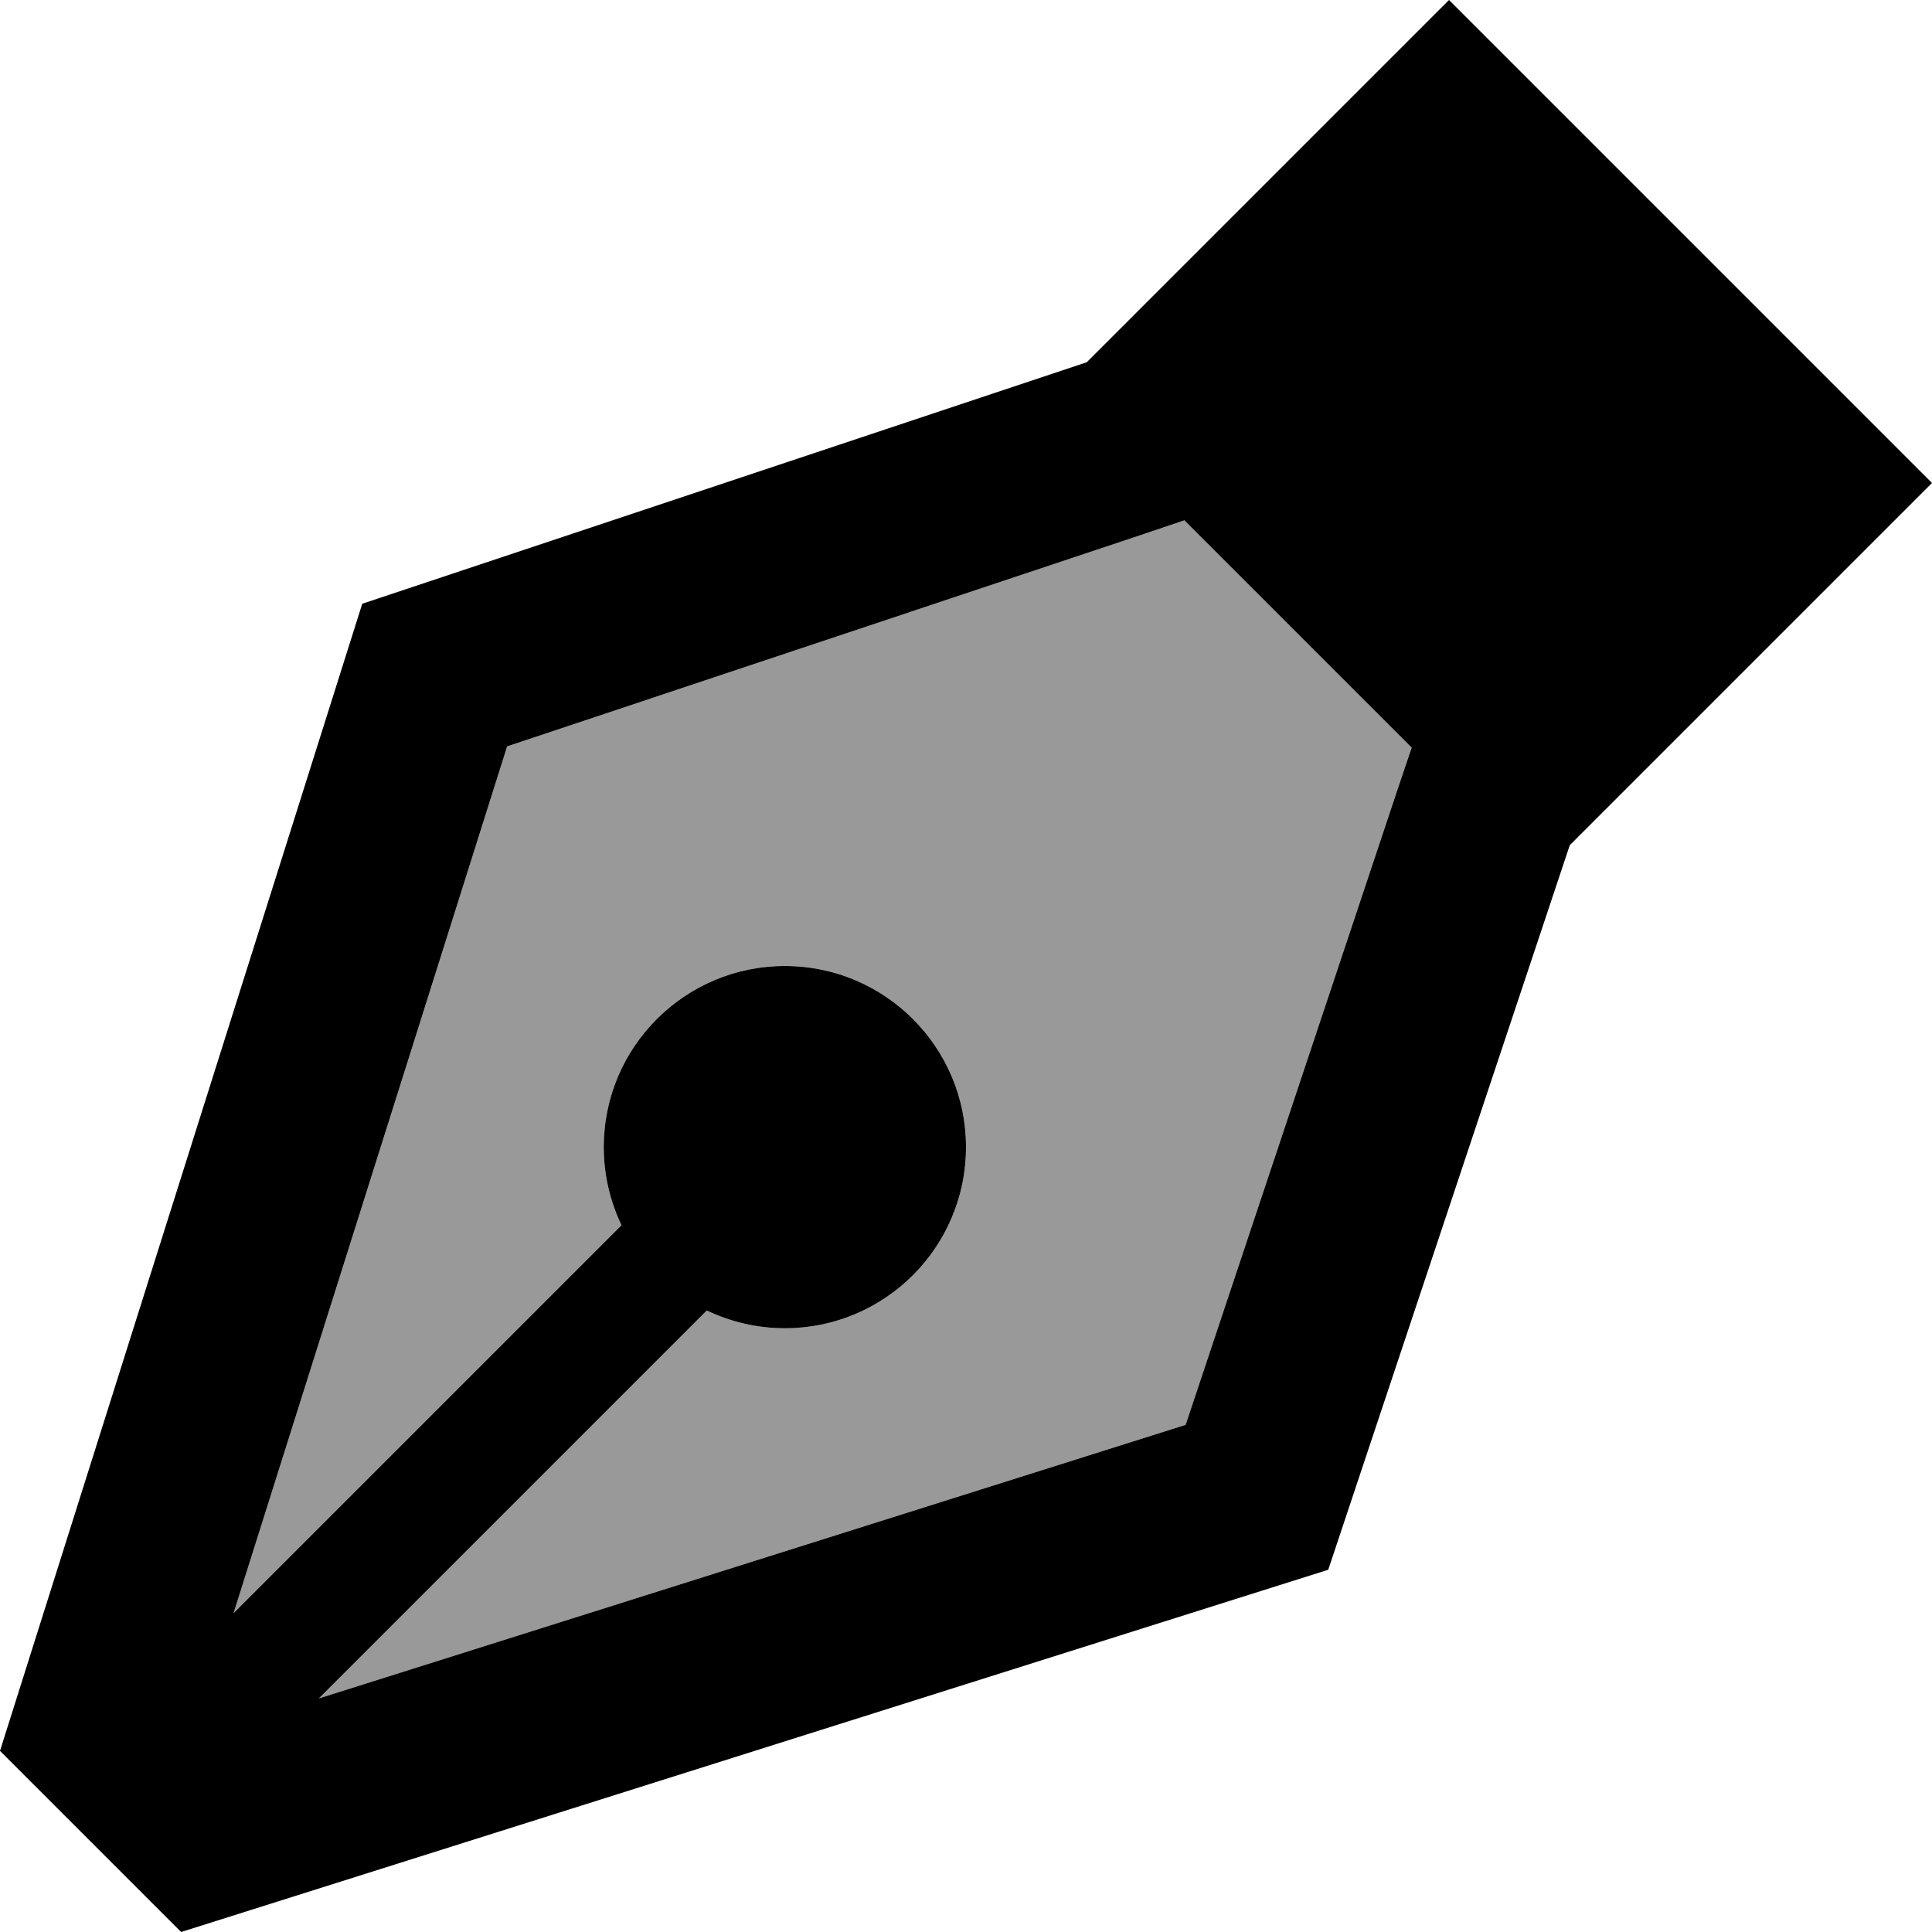 <svg xmlns="http://www.w3.org/2000/svg" viewBox="0 0 512 512"><defs><style>.fa-secondary{opacity:.4}</style></defs><path class="fa-secondary" d="M61.9 427.5L164.7 324.7c-3-6.3-4.7-13.3-4.7-20.7c0-26.5 21.5-48 48-48s48 21.5 48 48s-21.5 48-48 48c-7.4 0-14.4-1.7-20.7-4.7L84.5 450.1l229.7-72.5 56.3-168.8c1.2-3.6 2.4-7.2 3.6-10.8l-60.1-60.1c-3.6 1.2-7.2 2.4-10.8 3.6L134.4 197.8 61.9 427.5z"/><path class="fa-primary" d="M374.1 198.1s0 0 0 0l-3.6 10.7L314.2 377.6 84.5 450.1 187.3 347.3c6.3 3 13.3 4.7 20.7 4.7c26.5 0 48-21.5 48-48s-21.5-48-48-48s-48 21.5-48 48c0 7.4 1.7 14.4 4.7 20.7L61.9 427.5l72.5-229.7 168.8-56.3 10.7-3.6s0 0 0 0l60.1 60.1zM48 512l304-96 64-192 62.1-62.1L512 128 478.1 94.1 417.9 33.9 384 0 350.1 33.9 288 96 96 160 0 464l48 48z"/></svg>
